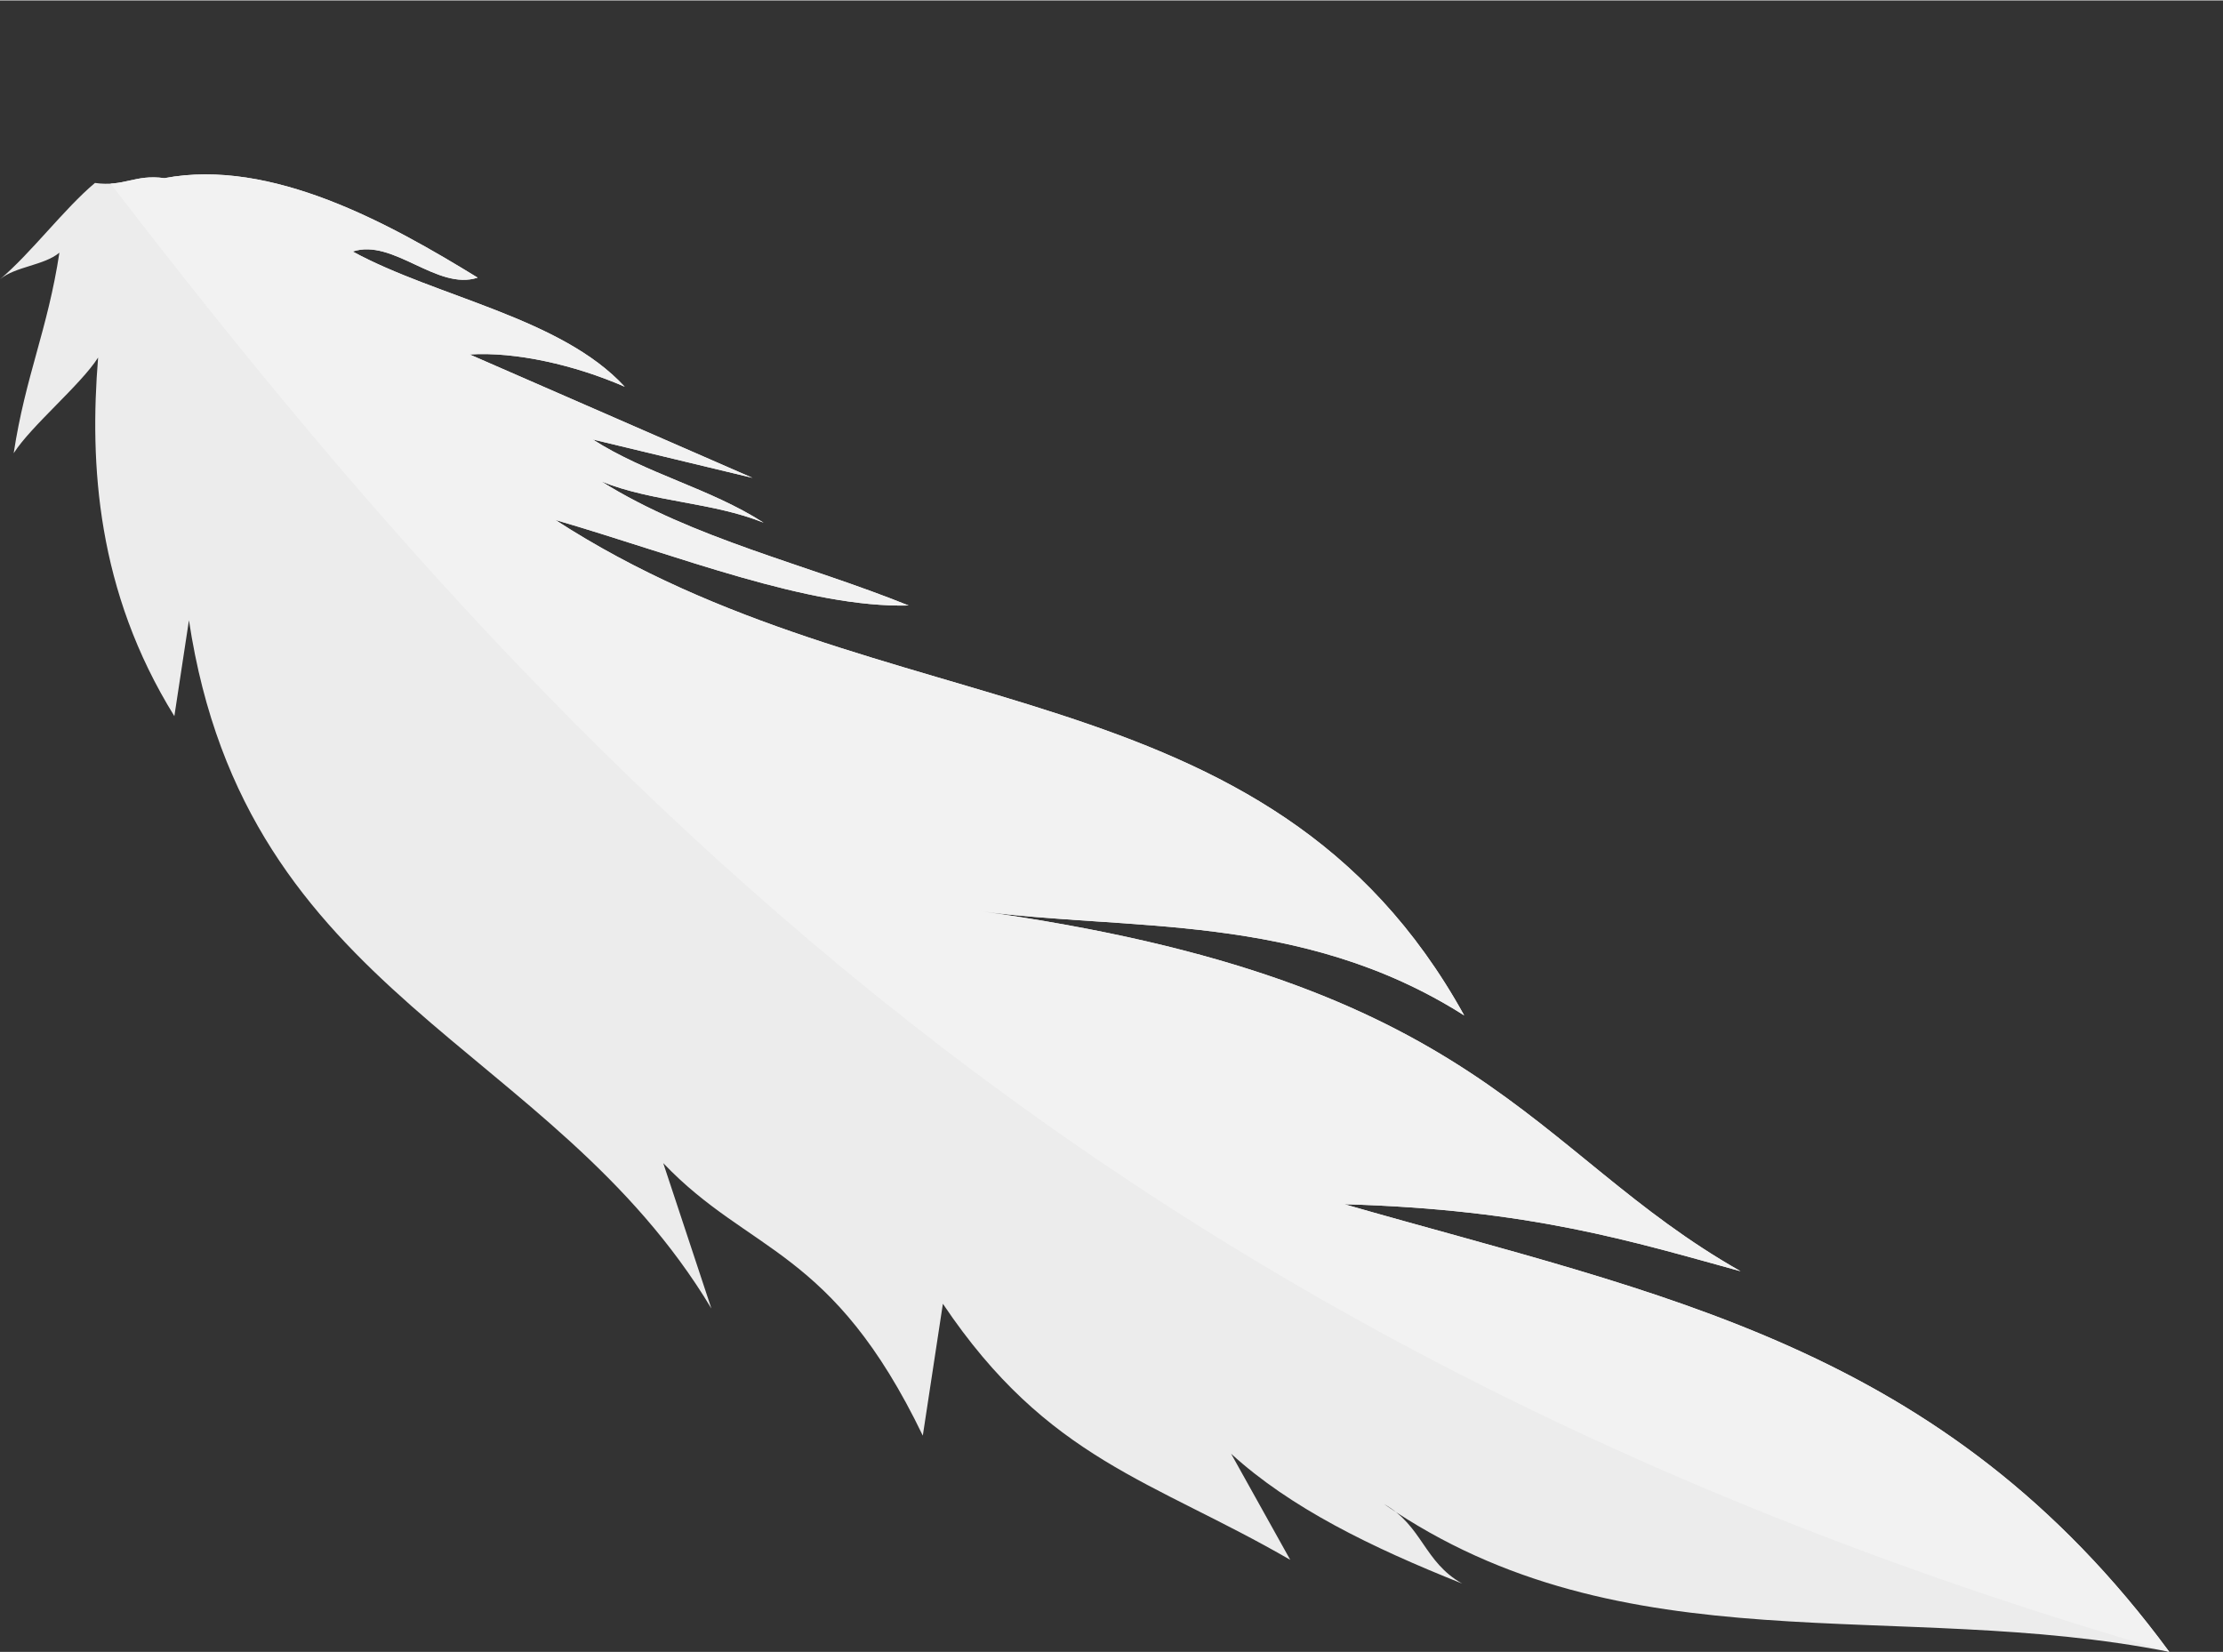 <?xml version="1.0" encoding="UTF-8" standalone="no"?>
<svg
   xmlns:dc="http://purl.org/dc/elements/1.1/"
   xmlns:cc="http://creativecommons.org/ns#"
   xmlns:rdf="http://www.w3.org/1999/02/22-rdf-syntax-ns#"
   xmlns:svg="http://www.w3.org/2000/svg"
   xmlns="http://www.w3.org/2000/svg"
   xmlns:sodipodi="http://sodipodi.sourceforge.net/DTD/sodipodi-0.dtd"
   xmlns:inkscape="http://www.inkscape.org/namespaces/inkscape"
   xml:space="preserve"
   width="1.013in"
   height="0.753in"
   version="1.1"
   style="clip-rule:evenodd;fill-rule:evenodd;image-rendering:optimizeQuality;shape-rendering:geometricPrecision;text-rendering:geometricPrecision"
   viewBox="0 0 1013.089 752.676"
   id="svg331"
   sodipodi:docname="feather1.svg"
   inkscape:version="1.0.1 (3bc2e813f5, 2020-09-07)"><rect x="0" y="0" width="1013.089" height="752.676" fill="#333333" stroke="none"/><sodipodi:namedview
   pagecolor="#ffffff"
   bordercolor="#666666"
   borderopacity="1"
   objecttolerance="10"
   gridtolerance="10"
   guidetolerance="10"
   inkscape:pageopacity="0"
   inkscape:pageshadow="2"
   inkscape:window-width="1920"
   inkscape:window-height="986"
   id="namedview333"
   showgrid="false"
   fit-margin-top="0"
   fit-margin-left="0"
   fit-margin-right="0"
   fit-margin-bottom="0"
   inkscape:zoom="3.0238047"
   inkscape:cx="12.240011"
   inkscape:cy="24.209963"
   inkscape:window-x="-11"
   inkscape:window-y="-11"
   inkscape:window-maximized="1"
   inkscape:current-layer="Layer_x0020_1"
   inkscape:document-rotation="0" />
 <defs
   id="defs29">
  <style
   type="text/css"
   id="style2">
   <![CDATA[
    .str0 {stroke:black;stroke-width:3;stroke-miterlimit:2.613}
    .fil2 {fill:none}
    .fil1 {fill:none;fill-rule:nonzero}
    .fil225 {fill:#E9562E}
    .fil226 {fill:#BA2322}
    .fil224 {fill:#EB6020;fill-rule:nonzero}
    .fil223 {fill:#EA5F22;fill-rule:nonzero}
    .fil9 {fill:#E63733;fill-rule:nonzero}
    .fil8 {fill:#E53735;fill-rule:nonzero}
    .fil222 {fill:#E95F24;fill-rule:nonzero}
    .fil221 {fill:#E85E26;fill-rule:nonzero}
    .fil7 {fill:#E43736;fill-rule:nonzero}
    .fil6 {fill:#E33737;fill-rule:nonzero}
    .fil220 {fill:#E75D29;fill-rule:nonzero}
    .fil219 {fill:#E65D2A;fill-rule:nonzero}
    .fil5 {fill:#E23738;fill-rule:nonzero}
    .fil4 {fill:#E23739;fill-rule:nonzero}
    .fil218 {fill:#E55C2C;fill-rule:nonzero}
    .fil217 {fill:#E45B2D;fill-rule:nonzero}
    .fil10 {fill:#E0373A;fill-rule:nonzero}
    .fil11 {fill:#E0363B;fill-rule:nonzero}
    .fil216 {fill:#E35B2F;fill-rule:nonzero}
    .fil215 {fill:#E25A31;fill-rule:nonzero}
    .fil12 {fill:#DF363C;fill-rule:nonzero}
    .fil13 {fill:#DE373D;fill-rule:nonzero}
    .fil214 {fill:#E15A32;fill-rule:nonzero}
    .fil213 {fill:#E05A34;fill-rule:nonzero}
    .fil14 {fill:#DD373E;fill-rule:nonzero}
    .fil15 {fill:#DC373F;fill-rule:nonzero}
    .fil212 {fill:#DF5935;fill-rule:nonzero}
    .fil211 {fill:#DE5836;fill-rule:nonzero}
    .fil16 {fill:#DB3640;fill-rule:nonzero}
    .fil17 {fill:#DB3641;fill-rule:nonzero}
    .fil210 {fill:#DD5738;fill-rule:nonzero}
    .fil209 {fill:#DD5739;fill-rule:nonzero}
    .fil18 {fill:#D93642;fill-rule:nonzero}
    .fil19 {fill:#D93643;fill-rule:nonzero}
    .fil208 {fill:#DB563B;fill-rule:nonzero}
    .fil207 {fill:#DB553C;fill-rule:nonzero}
    .fil20 {fill:#D83644;fill-rule:nonzero}
    .fil21 {fill:#D73645;fill-rule:nonzero}
    .fil206 {fill:#D9553D;fill-rule:nonzero}
    .fil205 {fill:#D9553F;fill-rule:nonzero}
    .fil22 {fill:#D63646;fill-rule:nonzero}
    .fil23 {fill:#D53647;fill-rule:nonzero}
    .fil204 {fill:#D75440;fill-rule:nonzero}
    .fil203 {fill:#D75441;fill-rule:nonzero}
    .fil24 {fill:#D43648;fill-rule:nonzero}
    .fil25 {fill:#D33548;fill-rule:nonzero}
    .fil202 {fill:#D65343;fill-rule:nonzero}
    .fil201 {fill:#D55244;fill-rule:nonzero}
    .fil26 {fill:#D23549;fill-rule:nonzero}
    .fil27 {fill:#D2364A;fill-rule:nonzero}
    .fil200 {fill:#D45245;fill-rule:nonzero}
    .fil28 {fill:#D1364C;fill-rule:nonzero}
    .fil199 {fill:#D35147;fill-rule:nonzero}
    .fil29 {fill:#D0354C;fill-rule:nonzero}
    .fil198 {fill:#D25148;fill-rule:nonzero}
    .fil30 {fill:#CF354D;fill-rule:nonzero}
    .fil197 {fill:#D15149;fill-rule:nonzero}
    .fil31 {fill:#CE354E;fill-rule:nonzero}
    .fil196 {fill:#D0504B;fill-rule:nonzero}
    .fil32 {fill:#CE354F;fill-rule:nonzero}
    .fil195 {fill:#CF4F4C;fill-rule:nonzero}
    .fil33 {fill:#CC3550;fill-rule:nonzero}
    .fil194 {fill:#CE4F4D;fill-rule:nonzero}
    .fil34 {fill:#CC3451;fill-rule:nonzero}
    .fil193 {fill:#CD4E4E;fill-rule:nonzero}
    .fil35 {fill:#CB3452;fill-rule:nonzero}
    .fil192 {fill:#CC4D4F;fill-rule:nonzero}
    .fil36 {fill:#CA3453;fill-rule:nonzero}
    .fil191 {fill:#CB4D50;fill-rule:nonzero}
    .fil37 {fill:#C93554;fill-rule:nonzero}
    .fil190 {fill:#CA4C51;fill-rule:nonzero}
    .fil38 {fill:#C83455;fill-rule:nonzero}
    .fil189 {fill:#C94C53;fill-rule:nonzero}
    .fil39 {fill:#C73456;fill-rule:nonzero}
    .fil188 {fill:#C84B54;fill-rule:nonzero}
    .fil40 {fill:#C73456;fill-rule:nonzero}
    .fil187 {fill:#C74B55;fill-rule:nonzero}
    .fil41 {fill:#C53457;fill-rule:nonzero}
    .fil186 {fill:#C64A56;fill-rule:nonzero}
    .fil42 {fill:#C53458;fill-rule:nonzero}
    .fil185 {fill:#C54957;fill-rule:nonzero}
    .fil43 {fill:#C33359;fill-rule:nonzero}
    .fil184 {fill:#C44958;fill-rule:nonzero}
    .fil44 {fill:#C3335A;fill-rule:nonzero}
    .fil183 {fill:#C44959;fill-rule:nonzero}
    .fil45 {fill:#C2345B;fill-rule:nonzero}
    .fil182 {fill:#C2485A;fill-rule:nonzero}
    .fil46 {fill:#C1345B;fill-rule:nonzero}
    .fil181 {fill:#C2485B;fill-rule:nonzero}
    .fil47 {fill:#C0335C;fill-rule:nonzero}
    .fil180 {fill:#C0475C;fill-rule:nonzero}
    .fil48 {fill:#BF335D;fill-rule:nonzero}
    .fil179 {fill:#C0465D;fill-rule:nonzero}
    .fil49 {fill:#BE335E;fill-rule:nonzero}
    .fil178 {fill:#BE465E;fill-rule:nonzero}
    .fil50 {fill:#BD335F;fill-rule:nonzero}
    .fil177 {fill:#BE455F;fill-rule:nonzero}
    .fil51 {fill:#BD335F;fill-rule:nonzero}
    .fil176 {fill:#BC4560;fill-rule:nonzero}
    .fil52 {fill:#BB3260;fill-rule:nonzero}
    .fil175 {fill:#BC4561;fill-rule:nonzero}
    .fil53 {fill:#BB3261;fill-rule:nonzero}
    .fil174 {fill:#BA4462;fill-rule:nonzero}
    .fil54 {fill:#BA3362;fill-rule:nonzero}
    .fil173 {fill:#BA4363;fill-rule:nonzero}
    .fil55 {fill:#B93363;fill-rule:nonzero}
    .fil172 {fill:#B94364;fill-rule:nonzero}
    .fil56 {fill:#B83263;fill-rule:nonzero}
    .fil171 {fill:#B84264;fill-rule:nonzero}
    .fil57 {fill:#B73264;fill-rule:nonzero}
    .fil170 {fill:#B74165;fill-rule:nonzero}
    .fil58 {fill:#B63265;fill-rule:nonzero}
    .fil169 {fill:#B64167;fill-rule:nonzero}
    .fil59 {fill:#B53266;fill-rule:nonzero}
    .fil168 {fill:#B54167;fill-rule:nonzero}
    .fil60 {fill:#B43267;fill-rule:nonzero}
    .fil167 {fill:#B44068;fill-rule:nonzero}
    .fil61 {fill:#B33167;fill-rule:nonzero}
    .fil166 {fill:#B33F69;fill-rule:nonzero}
    .fil62 {fill:#B23168;fill-rule:nonzero}
    .fil165 {fill:#B23F6A;fill-rule:nonzero}
    .fil63 {fill:#B13169;fill-rule:nonzero}
    .fil164 {fill:#B13E6B;fill-rule:nonzero}
    .fil64 {fill:#B0316A;fill-rule:nonzero}
    .fil163 {fill:#B03D6C;fill-rule:nonzero}
    .fil65 {fill:#AF316B;fill-rule:nonzero}
    .fil162 {fill:#AE3D6C;fill-rule:nonzero}
    .fil66 {fill:#AE316B;fill-rule:nonzero}
    .fil161 {fill:#AE3D6D;fill-rule:nonzero}
    .fil67 {fill:#AD316C;fill-rule:nonzero}
    .fil160 {fill:#AC3C6E;fill-rule:nonzero}
    .fil68 {fill:#AC316D;fill-rule:nonzero}
    .fil159 {fill:#AC3C6F;fill-rule:nonzero}
    .fil69 {fill:#AB316D;fill-rule:nonzero}
    .fil158 {fill:#AA3B70;fill-rule:nonzero}
    .fil70 {fill:#AA306E;fill-rule:nonzero}
    .fil157 {fill:#AA3A70;fill-rule:nonzero}
    .fil71 {fill:#A9306F;fill-rule:nonzero}
    .fil156 {fill:#A83A71;fill-rule:nonzero}
    .fil72 {fill:#A83070;fill-rule:nonzero}
    .fil155 {fill:#A83A72;fill-rule:nonzero}
    .fil73 {fill:#A73070;fill-rule:nonzero}
    .fil74 {fill:#A73071;fill-rule:nonzero}
    .fil154 {fill:#A63973;fill-rule:nonzero}
    .fil153 {fill:#A63974;fill-rule:nonzero}
    .fil75 {fill:#A52F72;fill-rule:nonzero}
    .fil76 {fill:#A52F72;fill-rule:nonzero}
    .fil152 {fill:#A43874;fill-rule:nonzero}
    .fil151 {fill:#A43775;fill-rule:nonzero}
    .fil77 {fill:#A33073;fill-rule:nonzero}
    .fil78 {fill:#A33074;fill-rule:nonzero}
    .fil150 {fill:#A23876;fill-rule:nonzero}
    .fil149 {fill:#A23776;fill-rule:nonzero}
    .fil79 {fill:#A12F74;fill-rule:nonzero}
    .fil80 {fill:#A12F75;fill-rule:nonzero}
    .fil148 {fill:#A03677;fill-rule:nonzero}
    .fil147 {fill:#A03678;fill-rule:nonzero}
    .fil81 {fill:#9F2F76;fill-rule:nonzero}
    .fil82 {fill:#9F2F77;fill-rule:nonzero}
    .fil146 {fill:#9E3578;fill-rule:nonzero}
    .fil145 {fill:#9D3479;fill-rule:nonzero}
    .fil83 {fill:#9D2F77;fill-rule:nonzero}
    .fil84 {fill:#9D2E78;fill-rule:nonzero}
    .fil144 {fill:#9C347A;fill-rule:nonzero}
    .fil143 {fill:#9B347A;fill-rule:nonzero}
    .fil85 {fill:#9B2E79;fill-rule:nonzero}
    .fil86 {fill:#9B2E79;fill-rule:nonzero}
    .fil142 {fill:#9A337B;fill-rule:nonzero}
    .fil141 {fill:#99327B;fill-rule:nonzero}
    .fil87 {fill:#992E7A;fill-rule:nonzero}
    .fil88 {fill:#992E7A;fill-rule:nonzero}
    .fil140 {fill:#98327C;fill-rule:nonzero}
    .fil139 {fill:#97327D;fill-rule:nonzero}
    .fil89 {fill:#972E7B;fill-rule:nonzero}
    .fil90 {fill:#962E7C;fill-rule:nonzero}
    .fil138 {fill:#96317D;fill-rule:nonzero}
    .fil137 {fill:#95317E;fill-rule:nonzero}
    .fil91 {fill:#952E7D;fill-rule:nonzero}
    .fil92 {fill:#942E7D;fill-rule:nonzero}
    .fil136 {fill:#94307F;fill-rule:nonzero}
    .fil135 {fill:#932F7F;fill-rule:nonzero}
    .fil93 {fill:#932D7D;fill-rule:nonzero}
    .fil94 {fill:#922D7E;fill-rule:nonzero}
    .fil134 {fill:#922F80;fill-rule:nonzero}
    .fil133 {fill:#912E80;fill-rule:nonzero}
    .fil95 {fill:#912D7F;fill-rule:nonzero}
    .fil96 {fill:#902D80;fill-rule:nonzero}
    .fil132 {fill:#902E81;fill-rule:nonzero}
    .fil97 {fill:#902C80;fill-rule:nonzero}
    .fil131 {fill:#8F2D82;fill-rule:nonzero}
    .fil98 {fill:#8E2C80;fill-rule:nonzero}
    .fil130 {fill:#8D2D82;fill-rule:nonzero}
    .fil99 {fill:#8D2C81;fill-rule:nonzero}
    .fil129 {fill:#8D2C83;fill-rule:nonzero}
    .fil100 {fill:#8C2C82;fill-rule:nonzero}
    .fil128 {fill:#8B2C83;fill-rule:nonzero}
    .fil101 {fill:#8B2C83;fill-rule:nonzero}
    .fil127 {fill:#8B2B84;fill-rule:nonzero}
    .fil126 {fill:#8A2B84;fill-rule:nonzero}
    .fil102 {fill:#8A2B83;fill-rule:nonzero}
    .fil125 {fill:#892B84;fill-rule:nonzero}
    .fil103 {fill:#892B83;fill-rule:nonzero}
    .fil104 {fill:#882C84;fill-rule:nonzero}
    .fil105 {fill:#882C84;fill-rule:nonzero}
    .fil106 {fill:#872C84;fill-rule:nonzero}
    .fil107 {fill:#862C84;fill-rule:nonzero}
    .fil108 {fill:#862C84;fill-rule:nonzero}
    .fil109 {fill:#852C84;fill-rule:nonzero}
    .fil110 {fill:#842C84;fill-rule:nonzero}
    .fil111 {fill:#842C84;fill-rule:nonzero}
    .fil112 {fill:#832C84;fill-rule:nonzero}
    .fil113 {fill:#822C84;fill-rule:nonzero}
    .fil114 {fill:#812D84;fill-rule:nonzero}
    .fil115 {fill:#812D84;fill-rule:nonzero}
    .fil116 {fill:#802D84;fill-rule:nonzero}
    .fil117 {fill:#7F2D84;fill-rule:nonzero}
    .fil118 {fill:#7F2D84;fill-rule:nonzero}
    .fil119 {fill:#7E2D84;fill-rule:nonzero}
    .fil120 {fill:#7D2D84;fill-rule:nonzero}
    .fil121 {fill:#7C2D84;fill-rule:nonzero}
    .fil122 {fill:#7C2D84;fill-rule:nonzero}
    .fil123 {fill:#7B2D84;fill-rule:nonzero}
    .fil124 {fill:#7A2D84;fill-rule:nonzero}
    .fil0 {fill:#323232;fill-rule:nonzero}
    .fil3 {fill:url(#id6);fill-rule:nonzero}
   ]]>
  </style>
   <clipPath
   id="id0"
   style="clip-rule:nonzero">
    <path
   d="m 1180.63,255.56 c 192.78,0 367.27,80.79 493.53,211.4 124.95,129.25 202.24,307.22 202.24,503.25 0,196.03 -77.29,374 -202.24,503.25 -126.26,130.61 -300.74,211.4 -493.53,211.4 -192.79,0 -367.28,-80.79 -493.53,-211.4 C 562.15,1344.2 484.86,1166.24 484.86,970.21 c 0,-196.03 77.29,-374 202.24,-503.25 126.26,-130.61 300.74,-211.4 493.53,-211.4 z m 302.35,394.58 c -77.43,-80.09 -184.33,-129.63 -302.35,-129.63 -118.02,0 -224.93,49.54 -302.35,129.63 -78.73,81.44 -127.43,194.57 -127.43,320.07 0,125.5 48.7,238.63 127.43,320.07 77.43,80.09 184.33,129.63 302.35,129.63 118.02,0 224.93,-49.54 302.35,-129.63 78.73,-81.44 127.43,-194.57 127.43,-320.07 0,-125.5 -48.7,-238.63 -127.43,-320.07 z"
   id="path4" />
   </clipPath>
   <clipPath
   id="id1">
    <path
   d="m 1180.63,255.56 c 192.78,0 367.27,80.79 493.53,211.4 124.95,129.25 202.24,307.22 202.24,503.25 0,196.03 -77.29,374 -202.24,503.25 -126.26,130.61 -300.74,211.4 -493.53,211.4 -192.79,0 -367.28,-80.79 -493.53,-211.4 C 562.15,1344.2 484.86,1166.24 484.86,970.21 c 0,-196.03 77.29,-374 202.24,-503.25 126.26,-130.61 300.74,-211.4 493.53,-211.4 z m 302.35,394.58 c -77.43,-80.09 -184.33,-129.63 -302.35,-129.63 -118.02,0 -224.93,49.54 -302.35,129.63 -78.73,81.44 -127.43,194.57 -127.43,320.07 0,125.5 48.7,238.63 127.43,320.07 77.43,80.09 184.33,129.63 302.35,129.63 118.02,0 224.93,-49.54 302.35,-129.63 78.73,-81.44 127.43,-194.57 127.43,-320.07 0,-125.5 -48.7,-238.63 -127.43,-320.07 z"
   id="path7" />
   </clipPath>
   <clipPath
   id="id2"
   style="clip-rule:nonzero">
    <path
   d="m 1187.28,239.81 c 192.03,0 365.83,80.79 491.6,211.4 124.46,129.25 201.44,307.22 201.44,503.25 0,196.03 -76.98,374 -201.44,503.25 -125.76,130.61 -299.57,211.4 -491.6,211.4 -192.03,0 -365.84,-80.79 -491.6,-211.4 -124.46,-129.26 -201.44,-307.22 -201.44,-503.25 0,-196.03 76.98,-374 201.44,-503.25 125.76,-130.61 299.57,-211.4 491.6,-211.4 z m 301.17,394.58 c -77.13,-80.09 -183.61,-129.63 -301.17,-129.63 -117.56,0 -224.05,49.54 -301.17,129.63 -78.42,81.44 -126.93,194.57 -126.93,320.07 0,125.5 48.51,238.63 126.93,320.07 77.13,80.09 183.61,129.63 301.17,129.63 117.56,0 224.04,-49.54 301.17,-129.63 78.42,-81.44 126.93,-194.57 126.93,-320.07 0,-125.5 -48.51,-238.63 -126.93,-320.07 z"
   id="path10" />
   </clipPath>
     <clipPath
   id="id3"
   style="clip-rule:nonzero">
      <path
   d="m 1479.18,306.32 c -315,60.76 -558.92,202.94 -645.93,379.91 -23.69,39.47 -41.87,83 -53.43,129.46 -13.4,43.67 -20.65,90.3 -20.65,138.77 0,125.5 48.51,238.63 126.93,320.07 77.13,80.09 183.61,129.63 301.17,129.63 49.01,0 96.09,-8.62 139.93,-24.46 31.46,-9.76 61.47,-23.15 89.57,-39.69 100.78,23.61 209.92,38.69 324.36,43.54 -19.11,26.17 -39.92,50.95 -62.27,74.16 -125.76,130.61 -299.57,211.4 -491.6,211.4 -192.03,0 -365.84,-80.79 -491.6,-211.4 C 571.2,1328.45 494.22,1150.49 494.22,954.46 c 0,-196.03 76.98,-374 201.44,-503.25 125.76,-130.61 299.57,-211.4 491.6,-211.4 104.26,0 203.15,23.83 291.9,66.5 z"
   id="path13" />
     </clipPath>
     <clipPath
   id="id4"
   style="clip-rule:nonzero">
      <path
   d="m 1187.28,239.81 c 192.03,0 365.83,80.79 491.6,211.4 124.46,129.25 201.44,307.22 201.44,503.25 0,196.03 -76.98,374 -201.44,503.25 -125.76,130.61 -299.57,211.4 -491.6,211.4 -192.03,0 -365.84,-80.79 -491.6,-211.4 -124.46,-129.26 -201.44,-307.22 -201.44,-503.25 0,-196.03 76.98,-374 201.44,-503.25 125.76,-130.61 299.57,-211.4 491.6,-211.4 z m 301.17,394.58 c -77.13,-80.09 -183.61,-129.63 -301.17,-129.63 -117.56,0 -224.05,49.54 -301.17,129.63 -78.42,81.44 -126.93,194.57 -126.93,320.07 0,125.5 48.51,238.63 126.93,320.07 77.13,80.09 183.61,129.63 301.17,129.63 117.56,0 224.04,-49.54 301.17,-129.63 78.42,-81.44 126.93,-194.57 126.93,-320.07 0,-125.5 -48.51,-238.63 -126.93,-320.07 z"
   id="path16" />
     </clipPath>
   <clipPath
   id="id5">
    <path
   d="m 1321.91,1034.52 c -13.44,-1.86 -18.2,4.05 -31.63,2.19 -13.98,11.7 -29.29,32.18 -43.26,43.89 6.99,-5.85 20.07,-6.26 27.06,-12.11 -5.36,35.21 -15.48,56.19 -20.83,91.4 8,-12.53 30.47,-31.07 38.47,-43.6 -3.95,48.66 -0.65,106.33 34.75,163.43 2.22,-14.57 4.43,-29.14 6.65,-43.71 25.95,172.29 165.03,191.96 238.08,313.68 -7.31,-22.09 -14.62,-44.17 -21.93,-66.25 39.43,41.4 76.98,38.47 118.29,124.2 3.05,-20.03 6.09,-40.07 9.15,-60.1 47.84,71.27 95.48,80.35 158.3,116.71 -8.98,-16.12 -17.96,-32.23 -26.94,-48.35 26.97,24.61 63.58,42.55 105.32,59.18 -17.56,-9.86 -18.08,-26.39 -35.64,-36.25 109.34,75.44 233.57,42.74 357.87,67.36 -103.02,-139.92 -231.13,-162.42 -375.95,-204.02 84.95,2.41 131.15,16.98 180.56,30.54 -96.31,-54.57 -116.83,-132.36 -347.7,-164.27 67.93,9.39 147.29,0.32 221.76,47.69 -89.52,-162.08 -264.26,-128.54 -414.16,-225.82 56.59,16.51 115.08,40.09 160.98,38.99 -46.67,-18.85 -98.16,-30.35 -140.02,-56.54 23.33,9.43 50.57,9.37 73.91,18.79 -24.65,-15.8 -53.21,-22.13 -77.86,-37.93 24.26,5.83 48.53,11.67 72.79,17.5 -45.74,-19.96 -83.15,-36.28 -128.89,-56.24 20.89,-1.32 47.8,4.73 70.67,14.71 -28.97,-31.52 -85.95,-40.87 -123.95,-61.62 18.46,-6.12 38.48,18.02 56.94,11.9 -40,-24.56 -93.94,-54.62 -142.79,-45.34 z"
   id="path19" />
   </clipPath>
  <linearGradient
   id="id6"
   gradientUnits="userSpaceOnUse"
   x1="1432.28"
   y1="1690.95"
   x2="919.84"
   y2="349.12">
   <stop
   offset="0"
   style="stop-opacity:1; stop-color:#32B8C2"
   id="stop22" />
   <stop
   offset="0.62"
   style="stop-opacity:1; stop-color:#0C92C1"
   id="stop24" />
   <stop
   offset="1"
   style="stop-opacity:1; stop-color:#0789C0"
   id="stop26" />
  </linearGradient>
 </defs>
 <g
   id="Layer_x0020_1"
   transform="translate(-1247.01,-953.524)">
  
  <g
   clip-path="url(#id0)"
   id="g35">
   <g
   id="_1984133742400">
   </g>
  </g>
  
  
  
  
  
  <path
   class="fil225"
   d="m 1321.91,1034.52 c -13.44,-1.86 -18.2,4.05 -31.63,2.19 -13.98,11.7 -29.29,32.18 -43.26,43.89 6.99,-5.85 20.07,-6.26 27.06,-12.11 -5.36,35.21 -15.48,56.19 -20.83,91.4 8,-12.53 30.47,-31.07 38.47,-43.6 -3.95,48.66 -0.65,106.33 34.75,163.43 2.22,-14.57 4.43,-29.14 6.65,-43.71 25.95,172.29 165.03,191.96 238.08,313.68 -7.31,-22.09 -14.62,-44.17 -21.93,-66.25 39.43,41.4 76.98,38.47 118.29,124.2 3.05,-20.03 6.09,-40.07 9.15,-60.1 47.84,71.27 95.48,80.35 158.3,116.71 -8.98,-16.12 -17.96,-32.23 -26.94,-48.35 26.97,24.61 63.58,42.55 105.32,59.18 -17.56,-9.86 -18.08,-26.39 -35.64,-36.25 109.34,75.44 233.57,42.74 357.87,67.36 -103.02,-139.92 -231.13,-162.42 -375.95,-204.02 84.95,2.41 131.15,16.98 180.56,30.54 -96.31,-54.57 -116.83,-132.36 -347.7,-164.27 67.93,9.39 147.29,0.32 221.76,47.69 -89.52,-162.08 -264.26,-128.54 -414.16,-225.82 56.59,16.51 115.08,40.09 160.98,38.99 -46.67,-18.85 -98.16,-30.35 -140.02,-56.54 23.33,9.43 50.57,9.37 73.91,18.79 -24.65,-15.8 -53.21,-22.13 -77.86,-37.93 24.26,5.83 48.53,11.67 72.79,17.5 -45.74,-19.96 -83.15,-36.28 -128.89,-56.24 20.89,-1.32 47.8,4.73 70.67,14.71 -28.97,-31.52 -85.95,-40.87 -123.95,-61.62 18.46,-6.12 38.48,18.02 56.94,11.9 -40,-24.56 -93.94,-54.62 -142.79,-45.34 z"
   id="path320"
   style="fill:#ececec"
   sodipodi:insensitive="true" />
  <g
   clip-path="url(#id5)"
   id="g326">
   <g
   id="g324">
    <path
   id="path322"
   class="fil226"
   d="m 2081.917,955.125 c -455.14,50.96 -379.767,-35.865 -834.907,15.095 222.99,299.72 471.3,586.49 988.61,735.98 125.6,-296.29 -279.303,-454.784 -153.703,-751.074 z"
   style="fill:#f2f2f2"
   sodipodi:nodetypes="cccc" />
   </g>
  </g>
  <path
   class="fil2"
   d="m 1321.91,1034.52 c -13.44,-1.86 -18.2,4.05 -31.63,2.19 -13.98,11.7 -29.29,32.18 -43.26,43.89 6.99,-5.85 20.07,-6.26 27.06,-12.11 -5.36,35.21 -15.48,56.19 -20.83,91.4 8,-12.53 30.47,-31.07 38.47,-43.6 -3.95,48.66 -0.65,106.33 34.75,163.43 2.22,-14.57 4.43,-29.14 6.65,-43.71 25.95,172.29 165.03,191.96 238.08,313.68 -7.31,-22.09 -14.62,-44.17 -21.93,-66.25 39.43,41.4 76.98,38.47 118.29,124.2 3.05,-20.03 6.09,-40.07 9.15,-60.1 47.84,71.27 95.48,80.35 158.3,116.71 -8.98,-16.12 -17.96,-32.23 -26.94,-48.35 26.97,24.61 63.58,42.55 105.32,59.18 -17.56,-9.86 -18.08,-26.39 -35.64,-36.25 109.34,75.44 233.57,42.74 357.87,67.36 -103.02,-139.92 -231.13,-162.42 -375.95,-204.02 84.95,2.41 131.15,16.98 180.56,30.54 -96.31,-54.57 -116.83,-132.36 -347.7,-164.27 67.93,9.39 147.29,0.32 221.76,47.69 -89.52,-162.08 -264.26,-128.54 -414.16,-225.82 56.59,16.51 115.08,40.09 160.98,38.99 -46.67,-18.85 -98.16,-30.35 -140.02,-56.54 23.33,9.43 50.57,9.37 73.91,18.79 -24.65,-15.8 -53.21,-22.13 -77.86,-37.93 24.26,5.83 48.53,11.67 72.79,17.5 -45.74,-19.96 -83.15,-36.28 -128.89,-56.24 20.89,-1.32 47.8,4.73 70.67,14.71 -28.97,-31.52 -85.95,-40.87 -123.95,-61.62 18.46,-6.12 38.48,18.02 56.94,11.9 -40,-24.56 -93.94,-54.62 -142.79,-45.34 z"
   id="path328" />
 </g>
</svg>
